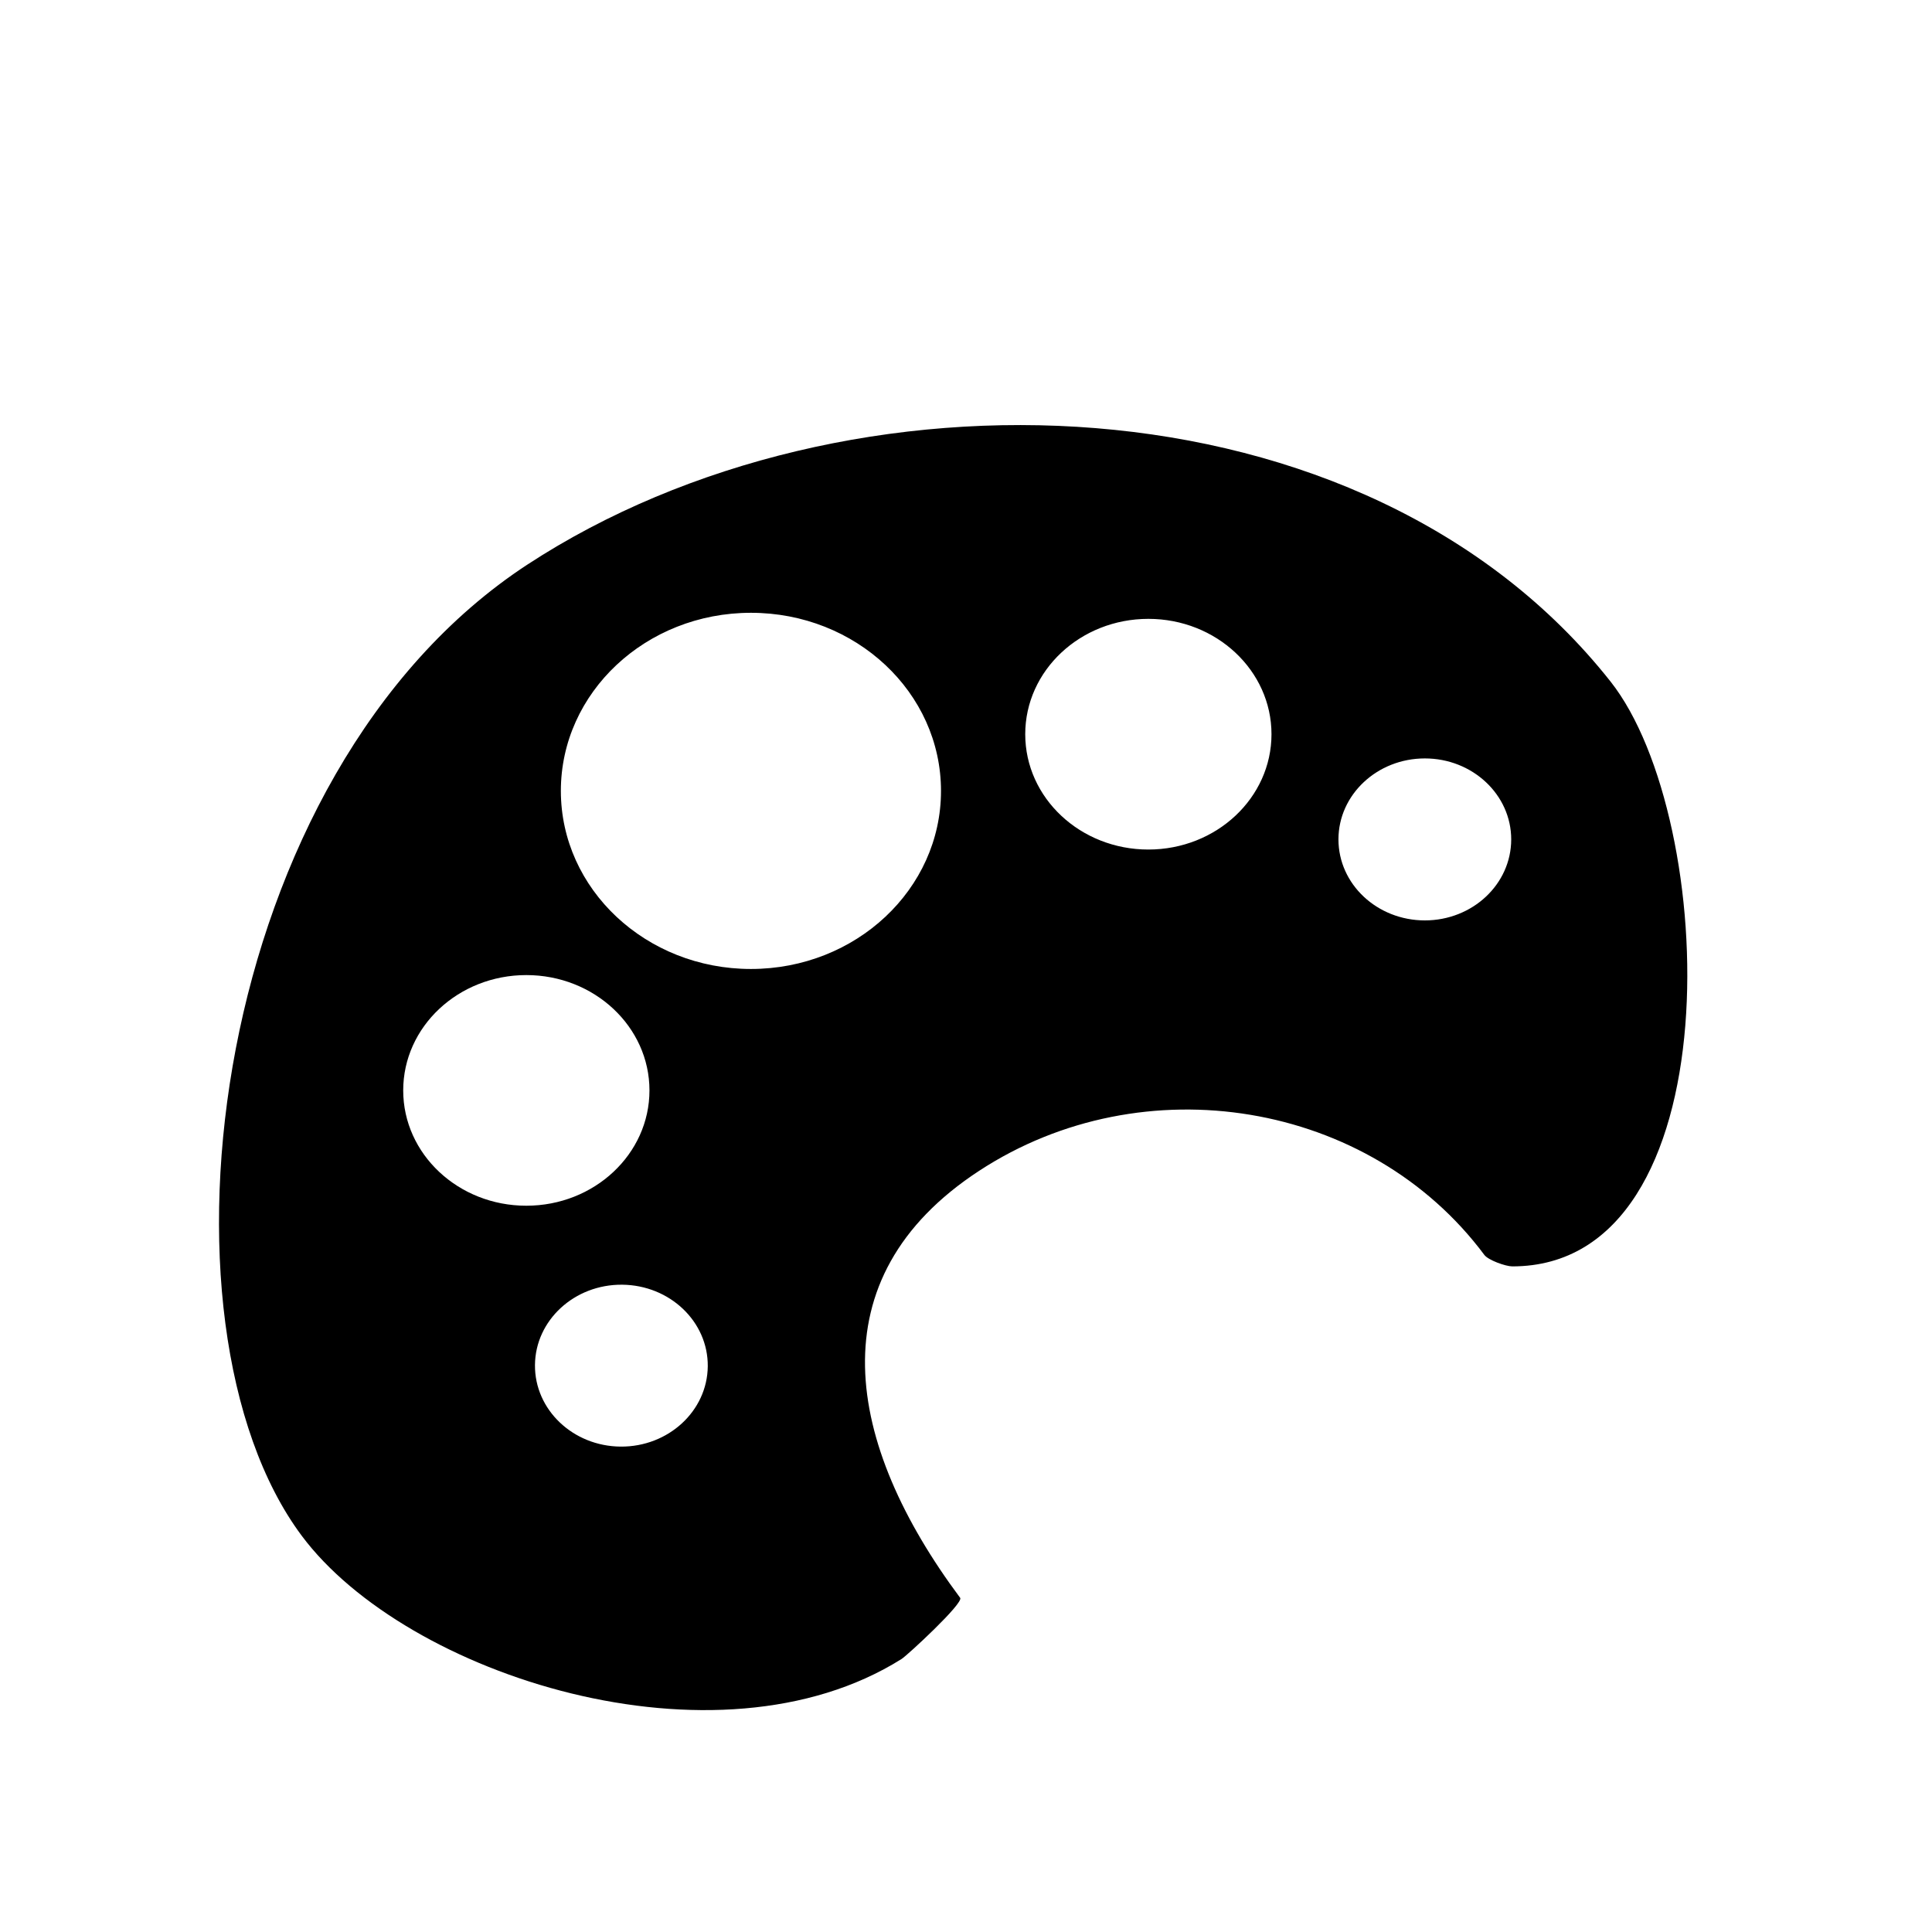 <?xml version="1.0" encoding="utf-8"?>
<!-- Generator: Adobe Illustrator 16.0.0, SVG Export Plug-In . SVG Version: 6.00 Build 0)  -->
<!DOCTYPE svg PUBLIC "-//W3C//DTD SVG 1.1//EN" "http://www.w3.org/Graphics/SVG/1.1/DTD/svg11.dtd">
<svg version="1.1" id="Layer_1" xmlns="http://www.w3.org/2000/svg" xmlns:xlink="http://www.w3.org/1999/xlink" x="0px" y="0px"
	 width="50px" height="50px" viewBox="-245.5 104.5 50 50" enable-background="new -245.5 104.5 50 50" xml:space="preserve">
<path d="M-203.818,122.14c-6.373-8.065-19.795-8.416-28.031-3.03c-8.235,5.387-9.943,19.63-5.844,25.133
	c2.7,3.623,10.737,6.201,15.526,3.191c0.143-0.089,1.615-1.448,1.516-1.582c-2.969-3.984-3.761-8.271,0.492-11.052
	c4.253-2.782,10.107-1.807,13.075,2.179c0.101,0.134,0.548,0.294,0.72,0.295C-200.618,137.277-201.013,125.69-203.818,122.14z
	 M-235.065,132.72c0-1.648,1.426-2.985,3.186-2.985s3.187,1.337,3.187,2.985c0,1.647-1.427,2.984-3.187,2.984
	S-235.065,134.367-235.065,132.72z M-229.438,141.938c-1.235-0.01-2.228-0.956-2.217-2.113c0.01-1.156,1.02-2.087,2.255-2.077
	c1.235,0.011,2.228,0.956,2.217,2.112S-228.203,141.947-229.438,141.938z M-226.066,129.577c-2.717,0-4.919-2.064-4.919-4.609
	c0-2.546,2.202-4.609,4.919-4.609s4.919,2.063,4.919,4.609C-221.146,127.513-223.349,129.577-226.066,129.577z M-215.781,126.486
	c-1.76,0-3.186-1.337-3.186-2.985c0-1.647,1.426-2.985,3.186-2.985c1.76,0,3.187,1.338,3.187,2.985
	C-212.594,125.149-214.021,126.486-215.781,126.486z M-208.625,128.32c-1.235,0-2.236-0.938-2.236-2.097
	c0-1.155,1.001-2.095,2.236-2.095c1.234,0,2.235,0.939,2.235,2.095C-206.39,127.382-207.391,128.32-208.625,128.32z"/>
</svg>
